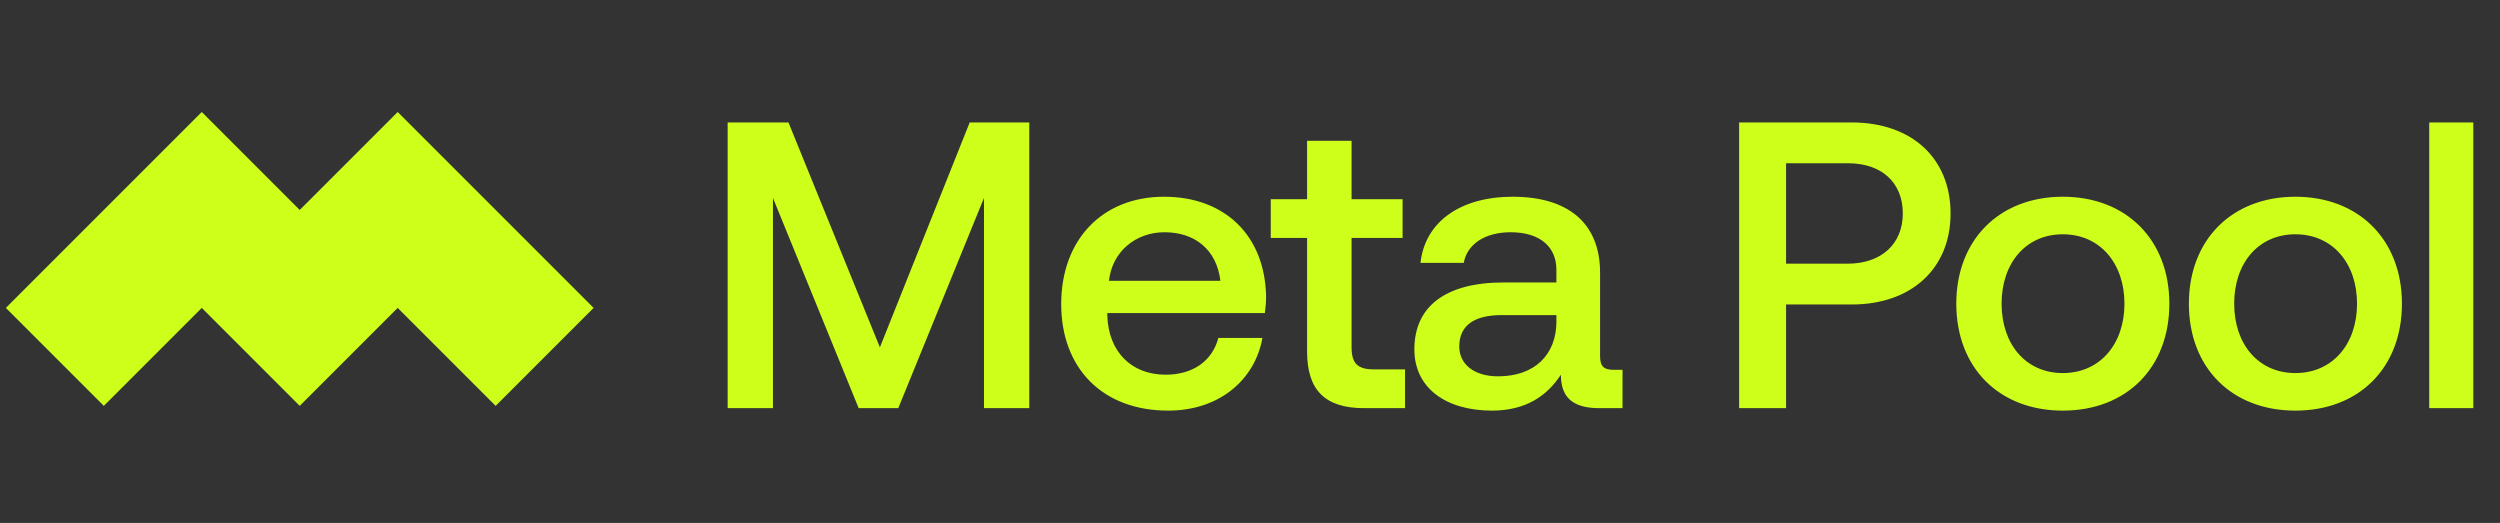 <svg width="392" height="82" viewBox="0 0 392 82" fill="none" xmlns="http://www.w3.org/2000/svg">
<rect x="0" y="0" width="392" height="82" fill="#333333" stroke="none"/>
<path d="M16.278 63.64L0.918 48.28L31.638 17.56L46.998 32.92L62.358 17.56L93.078 48.28L77.718 63.64L62.358 48.28L46.998 63.64L31.638 48.28L16.278 63.64Z" fill="#CEFF1A"/>
<path d="M114.096 64V19.2H123.632L137.968 54.464L152.048 19.2H161.392V64H154.288V31.04L140.848 64H134.64L121.2 31.04V64H114.096ZM183.164 64.384C172.86 64.384 166.396 57.728 166.396 47.68C166.396 37.568 172.86 30.848 182.524 30.848C191.996 30.848 198.332 36.864 198.524 46.464C198.524 47.296 198.46 48.192 198.332 49.088H173.628V49.536C173.82 55.104 177.34 58.752 182.78 58.752C187.004 58.752 190.076 56.64 191.036 52.992H197.948C196.796 59.456 191.292 64.384 183.164 64.384ZM173.884 44.032H191.356C190.78 39.168 187.388 36.416 182.588 36.416C178.172 36.416 174.396 39.36 173.884 44.032ZM204.95 55.104V37.312H199.254V31.232H204.95V22.08H211.926V31.232H219.926V37.312H211.926V54.4C211.926 56.96 212.822 57.92 215.446 57.92H220.31V64H213.91C207.638 64 204.95 61.056 204.95 55.104ZM253.004 57.984H254.412V64H250.764C246.284 64 244.748 62.016 244.748 58.752C242.572 62.08 239.244 64.384 233.932 64.384C226.764 64.384 221.772 60.864 221.772 54.784C221.772 48.064 226.636 44.288 235.788 44.288H244.044V42.304C244.044 38.656 241.42 36.416 236.876 36.416C232.78 36.416 230.028 38.336 229.516 41.216H222.732C223.436 34.816 228.94 30.848 237.196 30.848C245.9 30.848 250.892 35.008 250.892 42.752V55.872C250.892 57.536 251.596 57.984 253.004 57.984ZM244.044 50.56V49.408H235.468C231.18 49.408 228.812 51.008 228.812 54.336C228.812 57.088 231.116 59.008 234.892 59.008C240.652 59.008 243.98 55.616 244.044 50.56ZM272.696 64V19.2H290.36C299.704 19.2 305.848 24.768 305.848 33.472C305.848 42.112 299.704 47.744 290.36 47.744H280.056V64H272.696ZM289.784 25.6H280.056V41.344H289.72C294.968 41.344 298.36 38.272 298.36 33.472C298.36 28.608 295.032 25.6 289.784 25.6ZM323.45 64.384C313.466 64.384 306.746 57.664 306.746 47.616C306.746 37.632 313.466 30.848 323.45 30.848C333.434 30.848 340.154 37.632 340.154 47.616C340.154 57.664 333.434 64.384 323.45 64.384ZM323.45 58.496C329.274 58.496 333.114 53.952 333.114 47.616C333.114 41.28 329.274 36.736 323.45 36.736C317.626 36.736 313.85 41.28 313.85 47.616C313.85 53.952 317.626 58.496 323.45 58.496ZM359.92 64.384C349.936 64.384 343.216 57.664 343.216 47.616C343.216 37.632 349.936 30.848 359.92 30.848C369.904 30.848 376.624 37.632 376.624 47.616C376.624 57.664 369.904 64.384 359.92 64.384ZM359.92 58.496C365.744 58.496 369.584 53.952 369.584 47.616C369.584 41.28 365.744 36.736 359.92 36.736C354.096 36.736 350.32 41.28 350.32 47.616C350.32 53.952 354.096 58.496 359.92 58.496ZM380.902 64V19.2H387.814V64H380.902Z" fill="#CEFF1A"/>
</svg>
